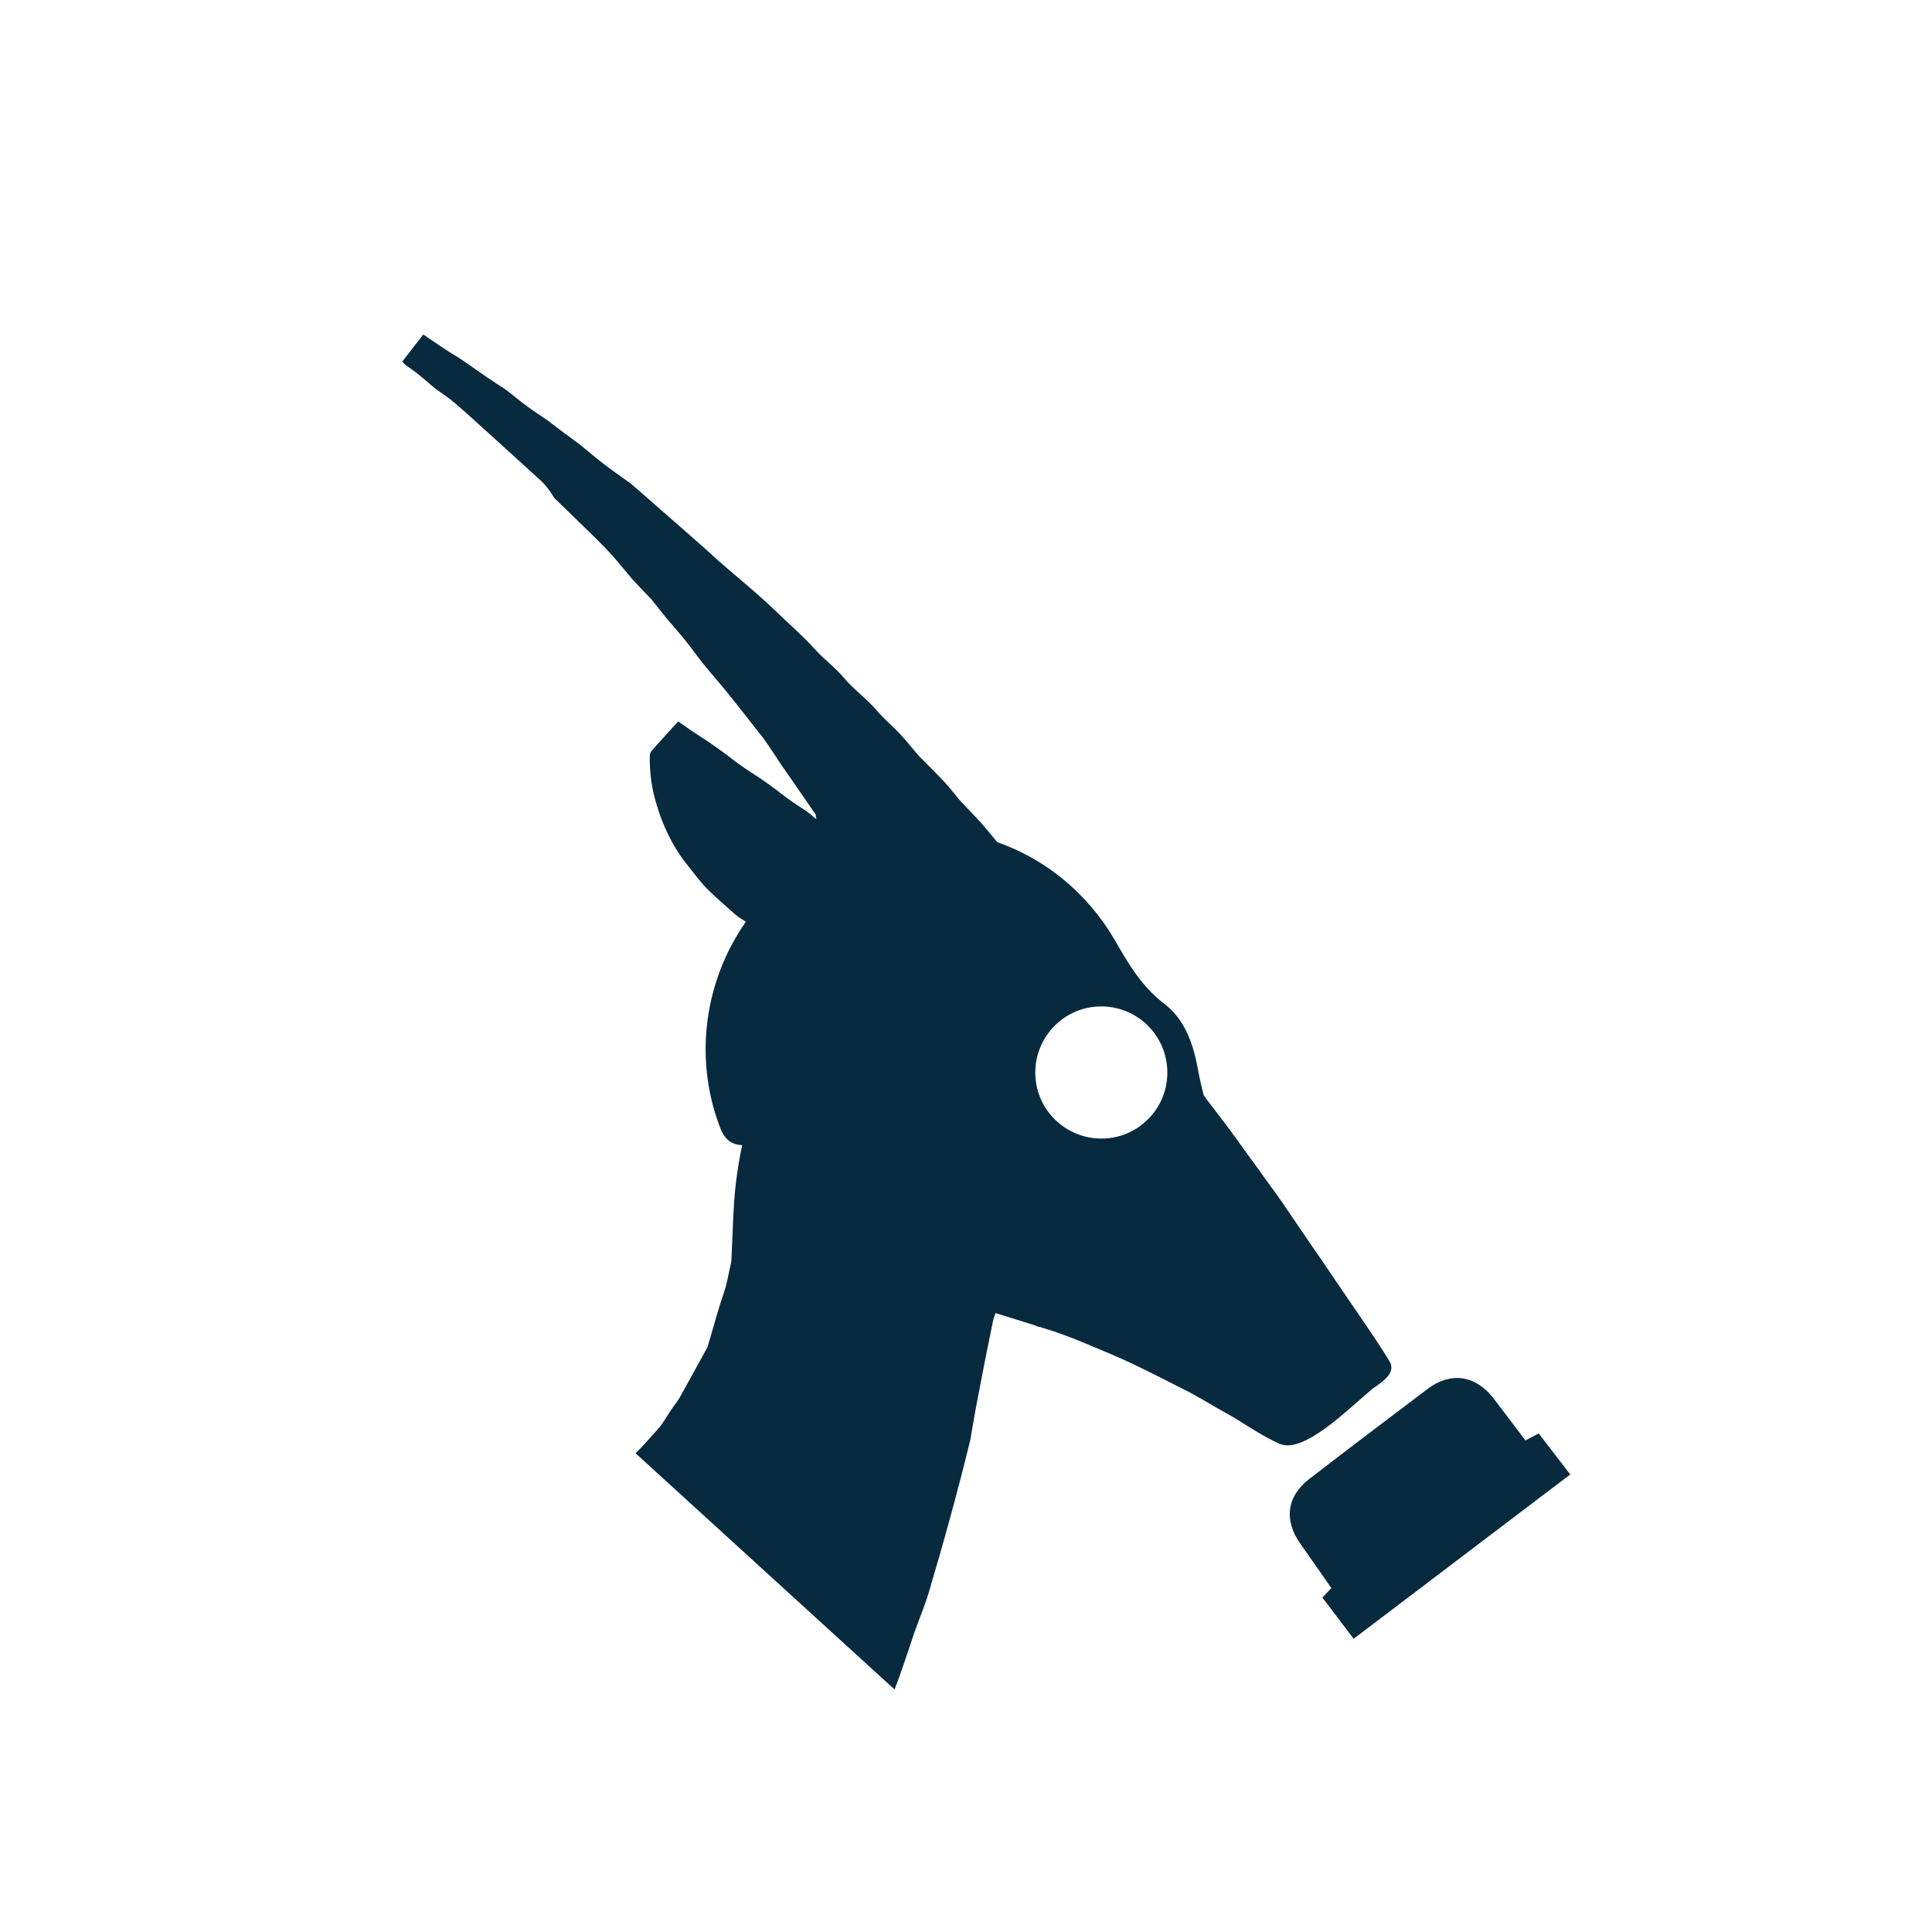 <svg xmlns="http://www.w3.org/2000/svg" viewBox="0 0 749.2 857.2" width="96" height="96" style="enable-background:new 0 0 749.2 857.2" xml:space="preserve"><path d="M622.8 639.1c2.1-1.1 3.7-1.9 5.9-3.1 4.5 5.8 8.9 11.6 14 18.2-32.1 24.4-64 48.5-96.1 72.9-4.8-6.3-9.2-12.1-13.9-18.3 1.5-1.6 2.9-3 4-4.2-4.7-6.8-9.2-13.2-13.7-19.6-7.4-10.4-6.2-21 3.9-28.8 17.5-13.5 35.1-26.8 52.7-40.1 10-7.5 21-5.9 28.8 4 4.8 6.2 9.3 12.3 14.4 19zm-59.9-34.4c-4.5-7.7-9.7-15-14.7-22.4-3.9-5.8-7.9-11.5-11.8-17.3-2.7-4-5.4-8-8.2-12-4.4-6.5-8.9-13-13.3-19.5-1.7-2.5-3.5-5-5.3-7.4-3.5-4.9-7.1-9.9-10.7-14.8-2.6-3.6-5.2-7.3-7.9-10.9-3-4-6-7.9-9-11.8-.6-.9-1.3-1.7-1.9-2.6-1-3.8-1.9-7.7-2.6-11.6-2.1-11.4-5.8-22.1-15-29.1-10.1-7.7-16-18-22-28.4-12.3-21-30.9-35.8-51.9-43.2l-.6-.6c-2.2-2.7-4.4-5.4-6.7-8-2.7-3-5.6-5.9-8.4-8.9l-.5-.5c-2.5-2.9-4.8-6-7.4-8.8-3.5-3.7-7.1-7.3-10.7-10.9l-.5-.5c-2.9-3.3-5.6-6.8-8.6-10-3.3-3.5-7.1-6.6-10.3-10.4-4.4-5.2-10.1-9.1-14.5-14.4-3.8-4.5-8.6-8-12.6-12.4-5.1-5.7-11-10.8-16.6-16.2-8.3-8.1-17.4-15.4-26.1-23-2.5-2.2-4.9-4.5-7.4-6.7-10.3-9-20.5-18-30.8-27-.3-.3-.7-.6-1.1-.9-3.7-2.7-7.6-5.3-11.2-8.1-4-3-7.8-6.3-11.6-9.4-.1-.1-.2-.1-.3-.2-4.1-3-8.2-6-12.2-9.1-.4-.3-.7-.6-1.1-.9-3.1-2.1-6.2-4.1-9.2-6.3-3.2-2.3-6.2-4.9-9.4-7.3-.3-.2-.5-.4-.8-.6-2.6-1.7-5.3-3.4-7.9-5.2-3.7-2.5-7.4-5.2-11.1-7.7-2.3-1.6-4.8-2.9-7.1-4.5-3.3-2.1-6.5-4.4-10.1-6.8-3.2 4.1-6.2 8-9.3 12 .7.7 1.1 1.4 1.8 1.8 1.9 1.4 3.9 2.7 5.7 4.2 3.2 2.5 6 5.4 9.5 7.7 4.7 3.1 9 7 13.2 10.8 10.5 9.4 20.8 18.9 31.2 28.3 2.1 1.9 3.8 4.2 5.3 6.6.4.6.7 1.2 1.2 1.6 6.3 6.1 12.6 12.2 18.8 18.3 2.7 2.7 5.4 5.5 7.9 8.4 2.5 2.9 4.9 5.9 7.4 8.8 2.8 3.1 5.7 6.1 8.6 9.1.2.2.3.3.4.5 2 2.5 3.9 5 5.9 7.4 2.9 3.5 5.9 6.8 8.7 10.3 2.8 3.4 5.2 7 8 10.4 3.9 4.8 8 9.4 11.9 14.3 4.2 5.2 8.2 10.4 12.3 15.6 1.1 1.4 2.3 2.8 3.3 4.3 2.5 3.6 4.9 7.3 7.3 10.9 4.9 7.1 9.9 14.2 14.8 21.4.4.5.3 1.3.5 2.4-1.7-1.4-3-2.6-4.4-3.6-2.5-1.7-5.1-3.3-7.6-5.1-2.6-1.8-5-3.9-7.6-5.7-2-1.5-4-2.9-6.1-4.3-2.7-1.8-5.5-3.5-8.1-5.4-2.6-1.8-5-3.8-7.6-5.7-1.9-1.4-3.9-2.7-5.8-4.1-2.6-1.8-5.3-3.4-7.9-5.2-2-1.4-4-2.8-6.2-4.3-4.2 4.6-8.1 8.8-11.9 13.2-.5.5-.7 1.4-.7 2.2-.1 6.3.6 12.5 2.2 18.6 2.4 9 6 17.6 11.2 25.3 1 1.5 2.1 2.9 3.2 4.3 2.8 3.5 5.5 7.2 8.6 10.4 3.8 3.9 8 7.4 12.1 11.1.7.6 1.4 1.2 2.1 1.7 1.1.7 2.2 1.4 3.2 2.1-18 25.7-23.3 59.7-11.6 90.8 2 5.4 4.7 8 10 8.3-1.3 5.9-2.2 11.8-2.9 17.7-1.1 9.5-1.2 19.2-1.7 28.8-.1 2.1 0 4.4-.5 6.4-1 4.2-1.6 8.4-3 12.5-2.6 7.5-4.6 15.2-6.9 22.8-.2.5-.3 1.1-.5 1.6-4.1 7.4-8.1 14.8-12.2 22.1-1.3 2.2-3 4.2-4.4 6.4-1.8 2.7-3.4 5.7-5.6 8-3.2 3.5-6.2 7.1-9.6 10.4l114.9 104.8c0-.1.1-.2.1-.3 2.1-5.2 3.8-10.6 5.7-16 1-2.9 1.9-5.8 2.9-8.7 2.1-6 4.6-11.8 6.4-17.8 6.6-22.2 12.8-44.5 18.3-67.1.1-.4.3-.9.3-1.3 1-5.7 1.9-11.4 3-17 2.2-11.7 4.5-23.3 6.9-34.9.2-1.2.7-2.3 1.2-3.9 5.9 1.8 11.7 3.6 17.4 5.4.7.4 1.5.7 2.4.8 2 .6 4 1.3 6 1.9 4.8 1.6 9.6 3.5 14.2 5.4 7 2.9 14 5.8 20.8 9 8.3 4 16.6 8.2 24.8 12.4 4.2 2.2 8.2 4.6 12.3 7 3.3 1.9 6.7 3.7 9.9 5.7 5.8 3.6 11.6 7.4 17.8 10.2 10.7 5.4 30.7-15.2 41.9-24.4 4.5-3.1 9.7-6.7 7.7-11.3zM456.3 495.6c-10.9 12-29.4 12.8-41.4 1.9s-12.8-29.4-1.9-41.4 29.4-12.8 41.4-1.9c11.9 10.9 12.8 29.5 1.9 41.4z" style="fill:#082a3f"/></svg>
